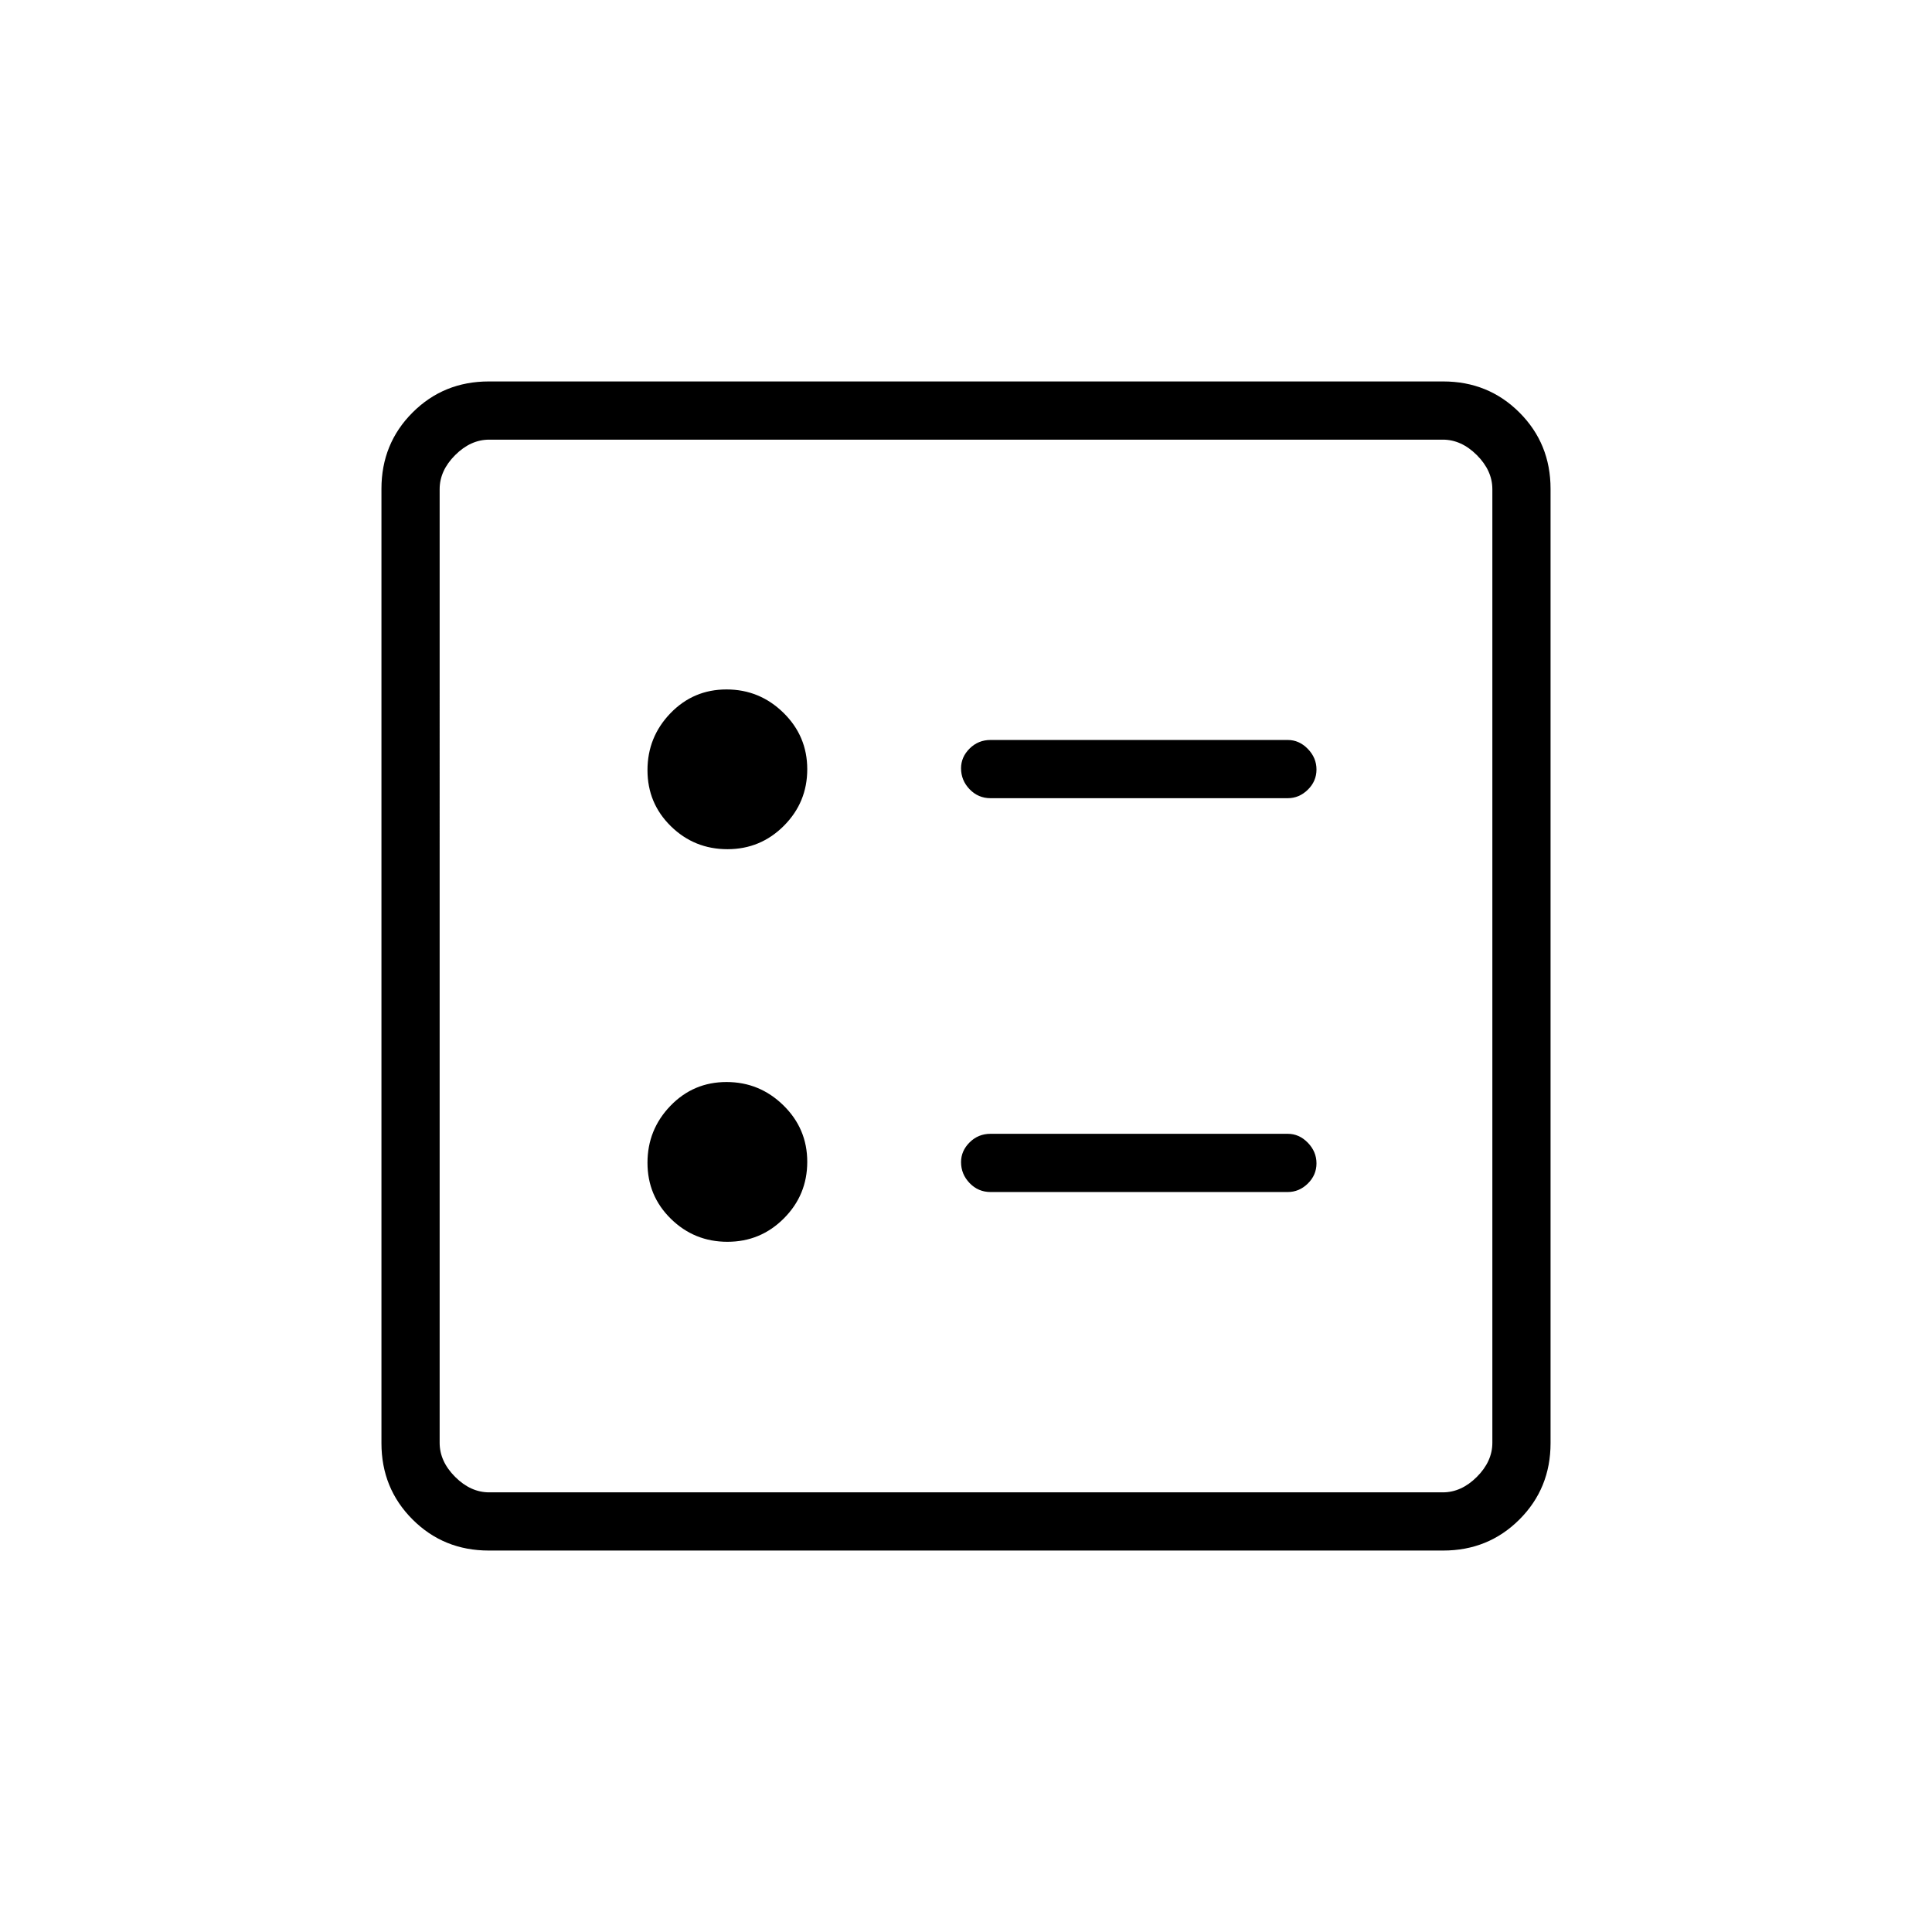 <svg xmlns="http://www.w3.org/2000/svg" height="20" viewBox="0 -960 960 960" width="20"><path d="M639.88-563.38q5.67 0 9.97-4.22 4.3-4.21 4.3-10.04 0-5.82-4.3-10.24-4.3-4.43-9.97-4.43H492.19q-6.11 0-10.38 4.24-4.27 4.24-4.27 9.82 0 6.02 4.27 10.44 4.27 4.43 10.38 4.43h147.69Zm0 195.69q5.67 0 9.97-4.21 4.3-4.22 4.3-10.04 0-5.83-4.3-10.25-4.3-4.43-9.97-4.43H492.19q-6.11 0-10.38 4.25-4.27 4.24-4.27 9.81 0 6.02 4.27 10.44 4.27 4.43 10.38 4.43h147.69ZM361.47-538.04q16.45 0 28.05-11.64 11.6-11.64 11.6-28.09 0-16.46-11.84-28.06-11.83-11.59-28.28-11.59-16.46 0-27.87 11.83-11.4 11.83-11.4 28.29 0 16.45 11.64 27.86 11.64 11.4 28.1 11.4Zm0 195.08q16.45 0 28.05-11.64 11.6-11.64 11.6-28.1 0-16.45-11.84-28.05-11.83-11.6-28.28-11.6-16.46 0-27.87 11.83-11.4 11.84-11.4 28.29 0 16.46 11.64 27.86 11.64 11.41 28.1 11.41ZM242.89-189.54q-22.45 0-37.9-15.45t-15.45-37.9v-474.22q0-22.45 15.45-37.9t37.9-15.45h474.22q22.45 0 37.9 15.45t15.45 37.9v474.22q0 22.45-15.45 37.9t-37.9 15.45H242.89Zm.19-28.92h473.84q9.23 0 16.93-7.69 7.69-7.7 7.69-16.93v-473.84q0-9.23-7.69-16.93-7.7-7.69-16.93-7.69H243.08q-9.23 0-16.93 7.69-7.69 7.7-7.69 16.93v473.84q0 9.23 7.69 16.93 7.7 7.69 16.93 7.69Zm-24.62-523.08V-218.46-741.54Z"/></svg>